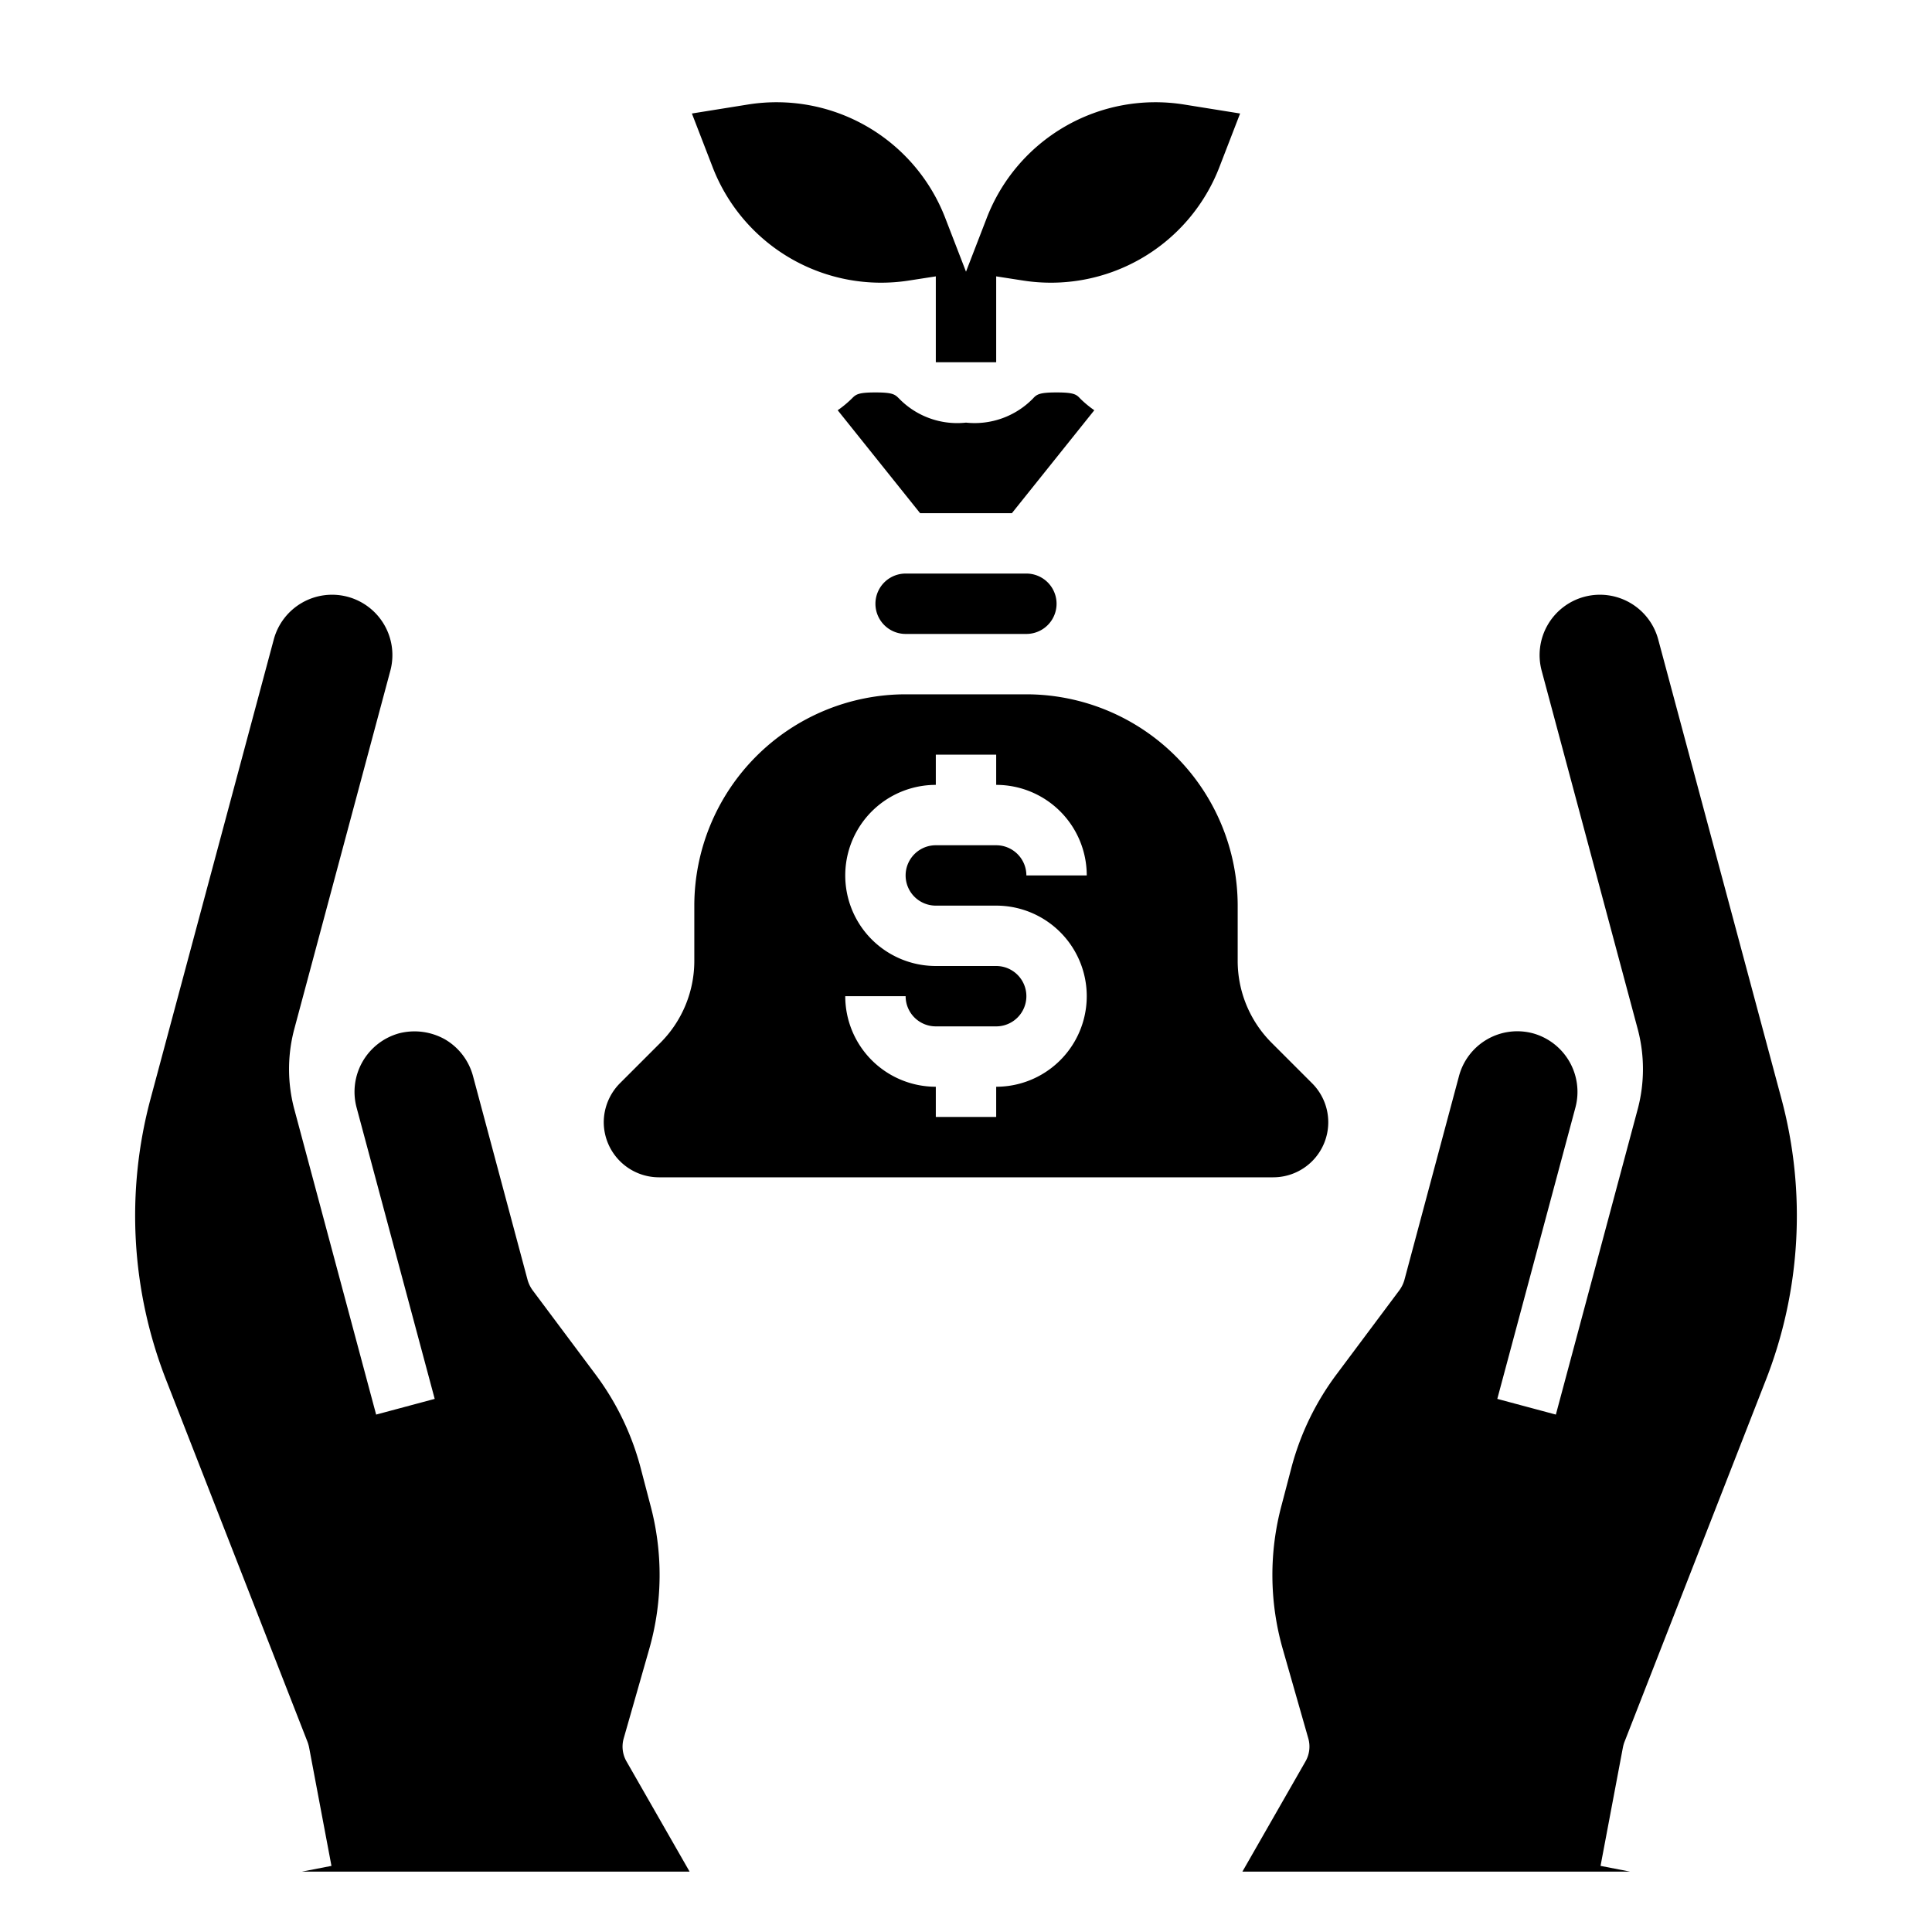 <svg xmlns="http://www.w3.org/2000/svg" viewBox="0 0 64 64" x="0px" y="0px"><g data-name="Money Bag-Saving-Hands-Bouns-Finance"><path d="M34.21,13.21A2.7,2.7,0,0,1,32,14a2.687,2.687,0,0,1-2.21-.79c-.14-.14-.2-.21-.79-.21s-.65.07-.79.21a3.579,3.579,0,0,1-.46.38L30.48,17h3.04l2.73-3.41a3.579,3.579,0,0,1-.46-.38c-.13-.14-.2-.21-.79-.21S34.34,13.07,34.21,13.21Z"></path><path d="M34,21a1,1,0,0,0,0-2H30a1,1,0,0,0,0,2Z"></path><path d="M20,37.17A1.831,1.831,0,0,0,21.83,39H42.17a1.824,1.824,0,0,0,1.29-3.12l-1.34-1.34A3.838,3.838,0,0,1,41,31.83V30a7.008,7.008,0,0,0-7-7H30a7.008,7.008,0,0,0-7,7v1.83a3.838,3.838,0,0,1-1.12,2.71l-1.34,1.34A1.842,1.842,0,0,0,20,37.17ZM33,32H31a3,3,0,0,1,0-6V25h2v1a3,3,0,0,1,3,3H34a1,1,0,0,0-1-1H31a1,1,0,0,0,0,2h2a3,3,0,0,1,0,6v1H31V36a3,3,0,0,1-3-3h2a1,1,0,0,0,1,1h2a1,1,0,0,0,0-2Z"></path><path d="M53.76,57.89a1.209,1.209,0,0,1,.05-.18l4.68-11.98a14.938,14.938,0,0,0,.52-9.34L54.93,21.18a2,2,0,0,0-2.45-1.41,2,2,0,0,0-1.41,2.45l3.19,11.9a5.164,5.164,0,0,1,0,2.59L51.54,46.86l-1.94-.52,2.59-9.66a2.012,2.012,0,0,0-1.41-2.45,2,2,0,0,0-2.45,1.42l-1.81,6.76a1.085,1.085,0,0,1-.17.34l-2.07,2.77a8.982,8.982,0,0,0-1.49,3.06l-.33,1.26a8.929,8.929,0,0,0,.04,4.81l.84,2.94a.987.987,0,0,1-.1.77L41.156,62H54l-.98-.19Z"></path><path d="M22.844,62,20.76,58.36a.987.987,0,0,1-.1-.77l.84-2.94a8.929,8.929,0,0,0,.04-4.81l-.33-1.26a8.982,8.982,0,0,0-1.49-3.06l-2.07-2.77a1.085,1.085,0,0,1-.17-.34l-1.81-6.76a2.008,2.008,0,0,0-.93-1.22,2.06,2.06,0,0,0-1.52-.2,2.012,2.012,0,0,0-1.41,2.45l2.59,9.66-1.94.52L9.74,36.71a5.164,5.164,0,0,1,0-2.59l3.19-11.9a2,2,0,0,0-1.41-2.45,2,2,0,0,0-2.45,1.41L4.99,36.39a14.938,14.938,0,0,0,.52,9.34l4.68,11.98a1.209,1.209,0,0,1,.05.18l.74,3.92L10,62Z"></path><path d="M39.21,3.46a5.99,5.99,0,0,0-6.53,3.78L32,9l-.68-1.76a5.99,5.99,0,0,0-6.53-3.78l-1.87.3.68,1.76a5.983,5.983,0,0,0,6.53,3.77L31,9.155V12h2V9.155l.87.135A5.983,5.983,0,0,0,40.4,5.52l.68-1.76Z"></path></g></svg>